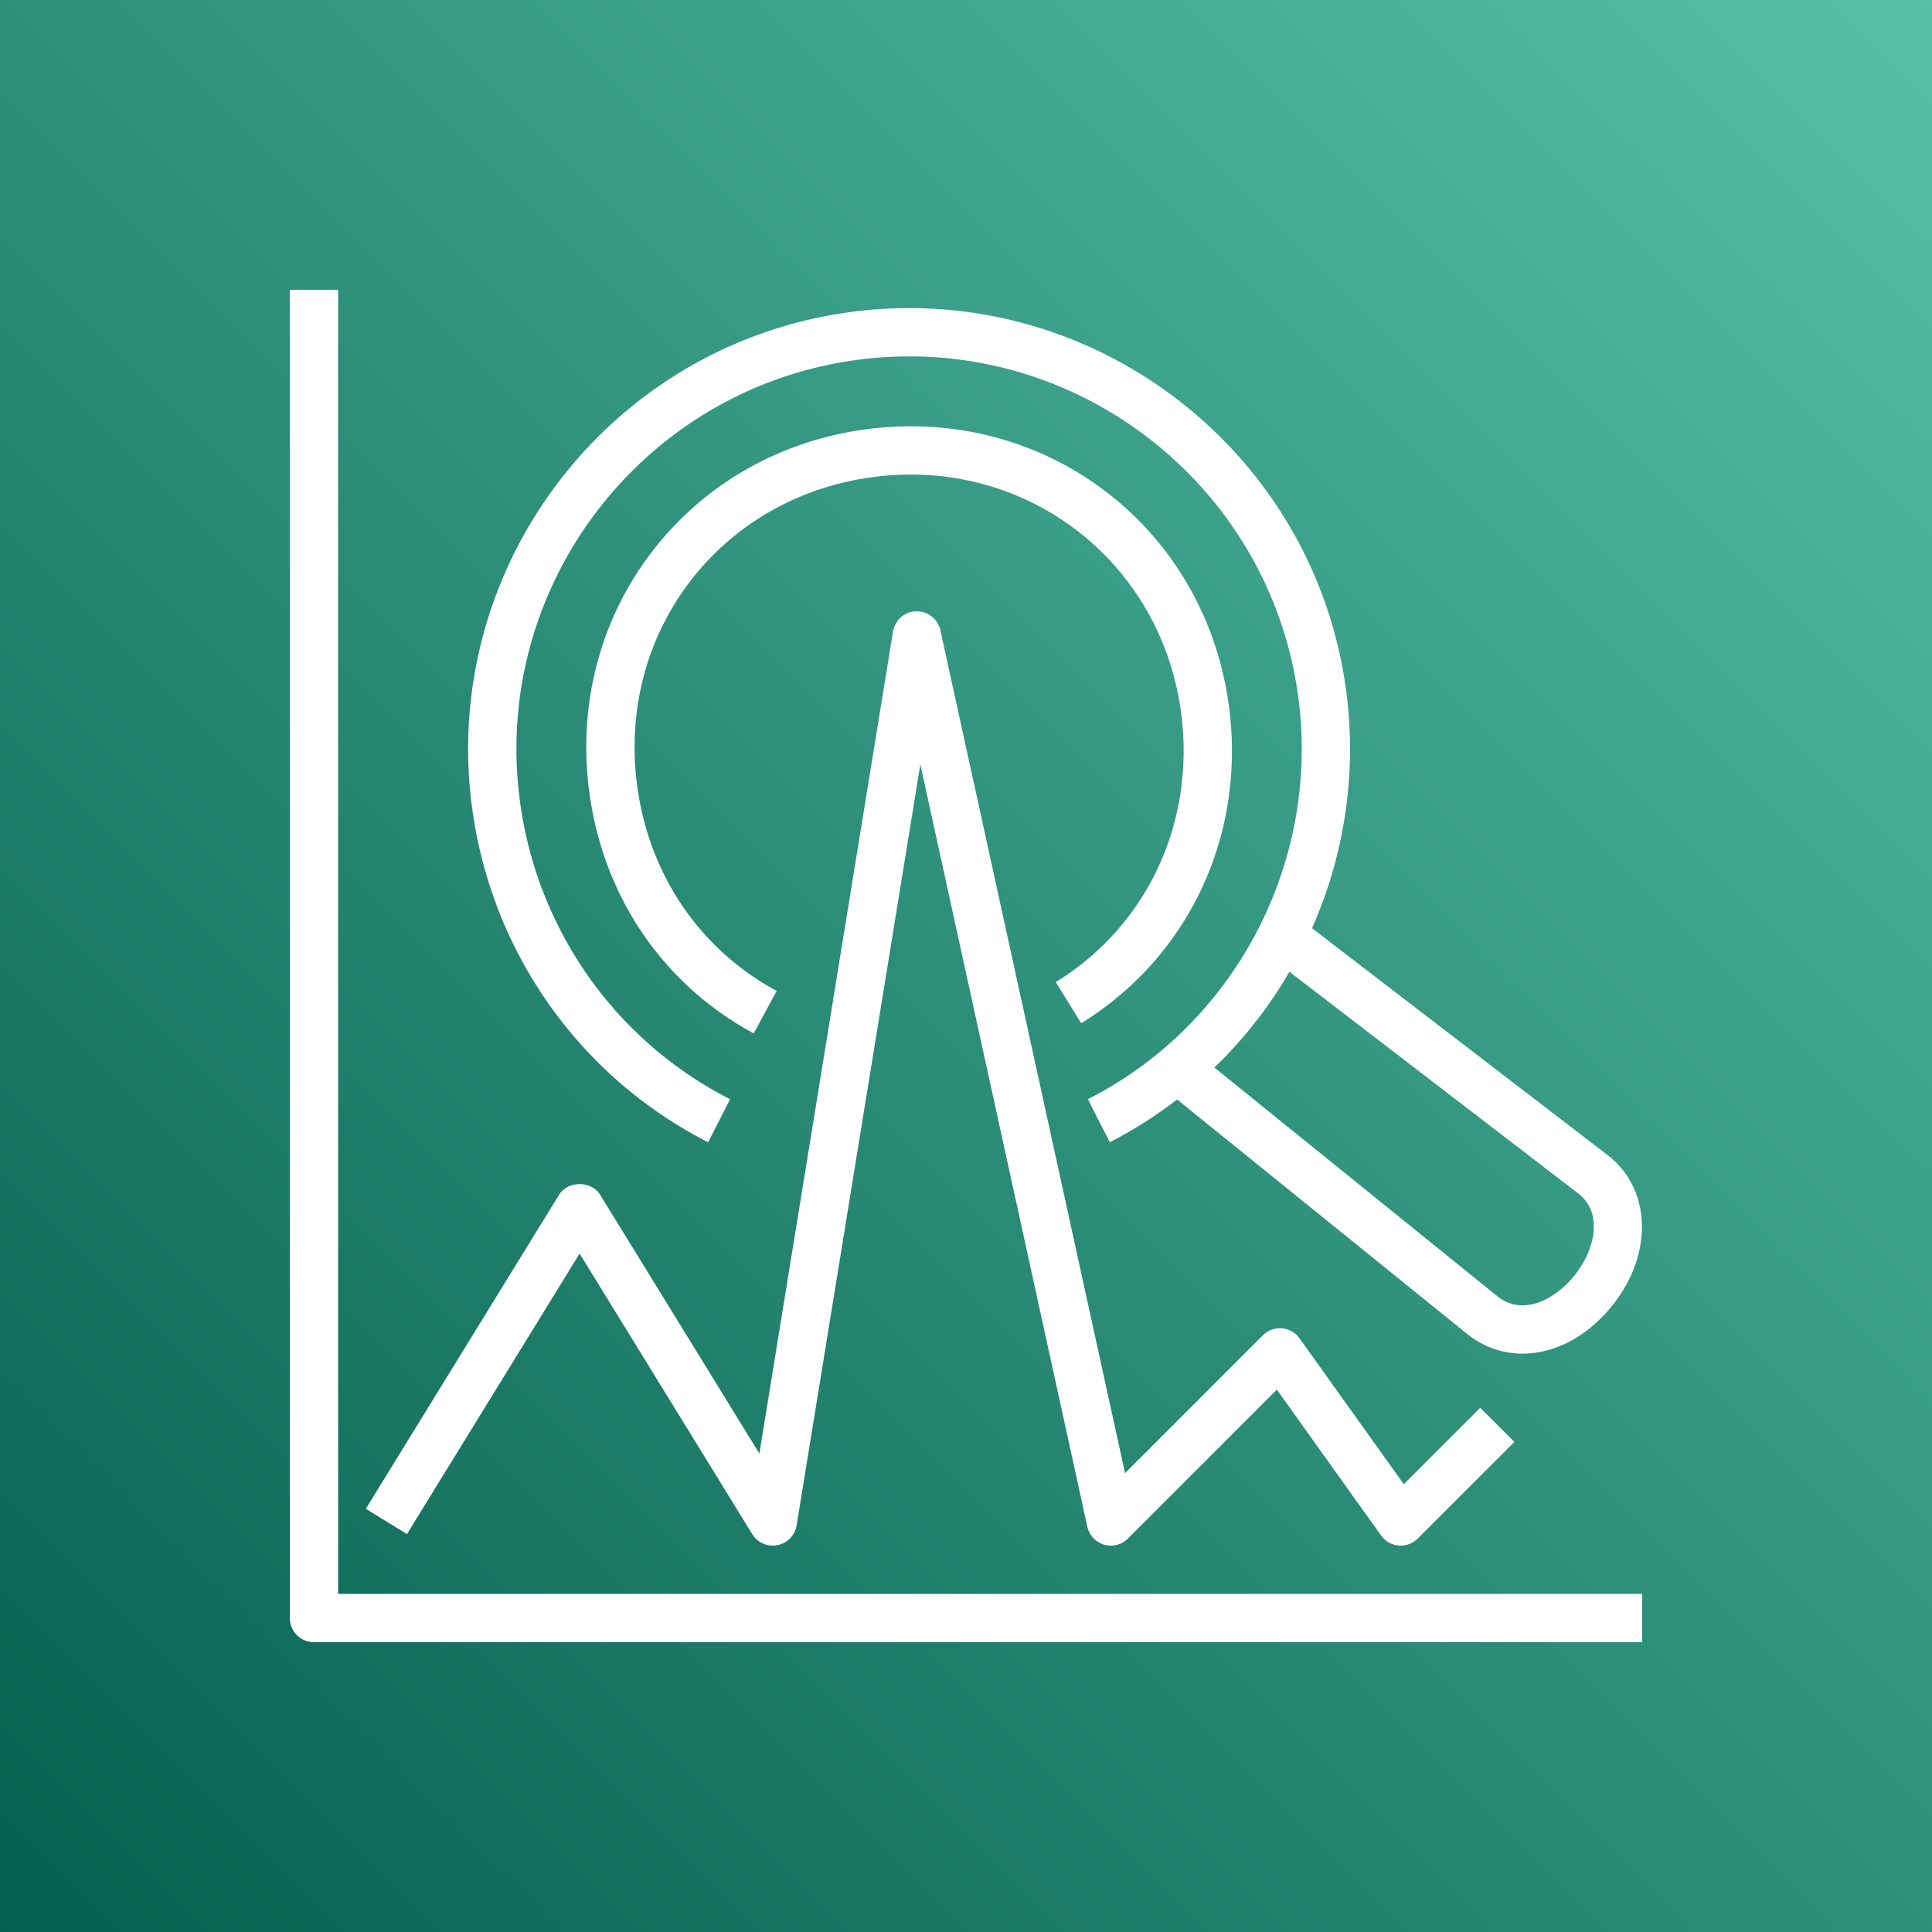 <svg xmlns="http://www.w3.org/2000/svg" width="80" height="80"><rect width="100%" height="100%" fill="#808080" stroke="none"/><defs><linearGradient id="a" x1="0%" x2="100%" y1="100%" y2="0%"><stop offset="0%" stop-color="#055F4E"/><stop offset="100%" stop-color="#56C0A7"/></linearGradient></defs><g fill="none" fill-rule="evenodd"><path fill="url(#a)" d="M0 0h80v80H0z"/><path fill="#FFF" d="M68 66v2H13a1 1 0 0 1-1-1V12h2v54h54Zm-51.148-2.476-1.704-1.048 8-13c.364-.592 1.34-.592 1.704 0l6.592 10.712 5.533-34.035c.077-.473.48-.825.96-.839h.027c.469 0 .876.326.976.786L46.586 61l5.707-5.707a1.01 1.01 0 0 1 .789-.29c.293.025.561.177.731.416l4.315 6.039 3.165-3.165 1.414 1.414-4 4a.999.999 0 0 1-1.52-.126l-4.315-6.039-6.165 6.165a.999.999 0 0 1-1.684-.493l-6.914-31.563-5.122 31.51a1 1 0 0 1-1.839.363L24 51.908l-7.148 11.616Zm32.077-33.835c-.744-6.327-6.298-10.702-12.613-9.955-3.068.361-5.78 1.855-7.637 4.207-1.857 2.352-2.68 5.337-2.319 8.405.444 3.765 2.558 6.93 5.8 8.686l-.951 1.759C27.386 40.722 24.895 37 24.374 32.58c-.424-3.599.548-7.107 2.735-9.878 2.188-2.771 5.374-4.531 8.973-4.954 7.432-.872 13.958 4.266 14.833 11.708.617 5.246-1.738 10.195-6.146 12.915l-1.051-1.703c3.74-2.306 5.736-6.513 5.211-10.979ZM65.366 49.43c1.012.798.692 2.292-.147 3.355-.804 1.018-2.151 1.732-3.2.903l-11.732-9.483a18.245 18.245 0 0 0 3.106-3.966l11.973 9.191Zm-36.043-2.132.908-1.782c-4.83-2.463-8.095-7.172-8.734-12.598-1.048-8.903 5.343-17 14.247-18.047 8.903-1.052 16.998 5.343 18.047 14.246.795 6.754-2.719 13.343-8.744 16.396l.904 1.784a17.858 17.858 0 0 0 2.79-1.77l12.03 9.724a3.63 3.63 0 0 0 2.276.8c1.322 0 2.695-.701 3.742-2.027 1.669-2.115 1.59-4.765-.194-6.173l-12.267-9.416a18.291 18.291 0 0 0 1.449-9.551c-1.176-10-10.275-17.174-20.267-16-9.999 1.177-17.176 10.269-15.999 20.268.717 6.091 4.385 11.379 9.812 14.146Z"/></g></svg>